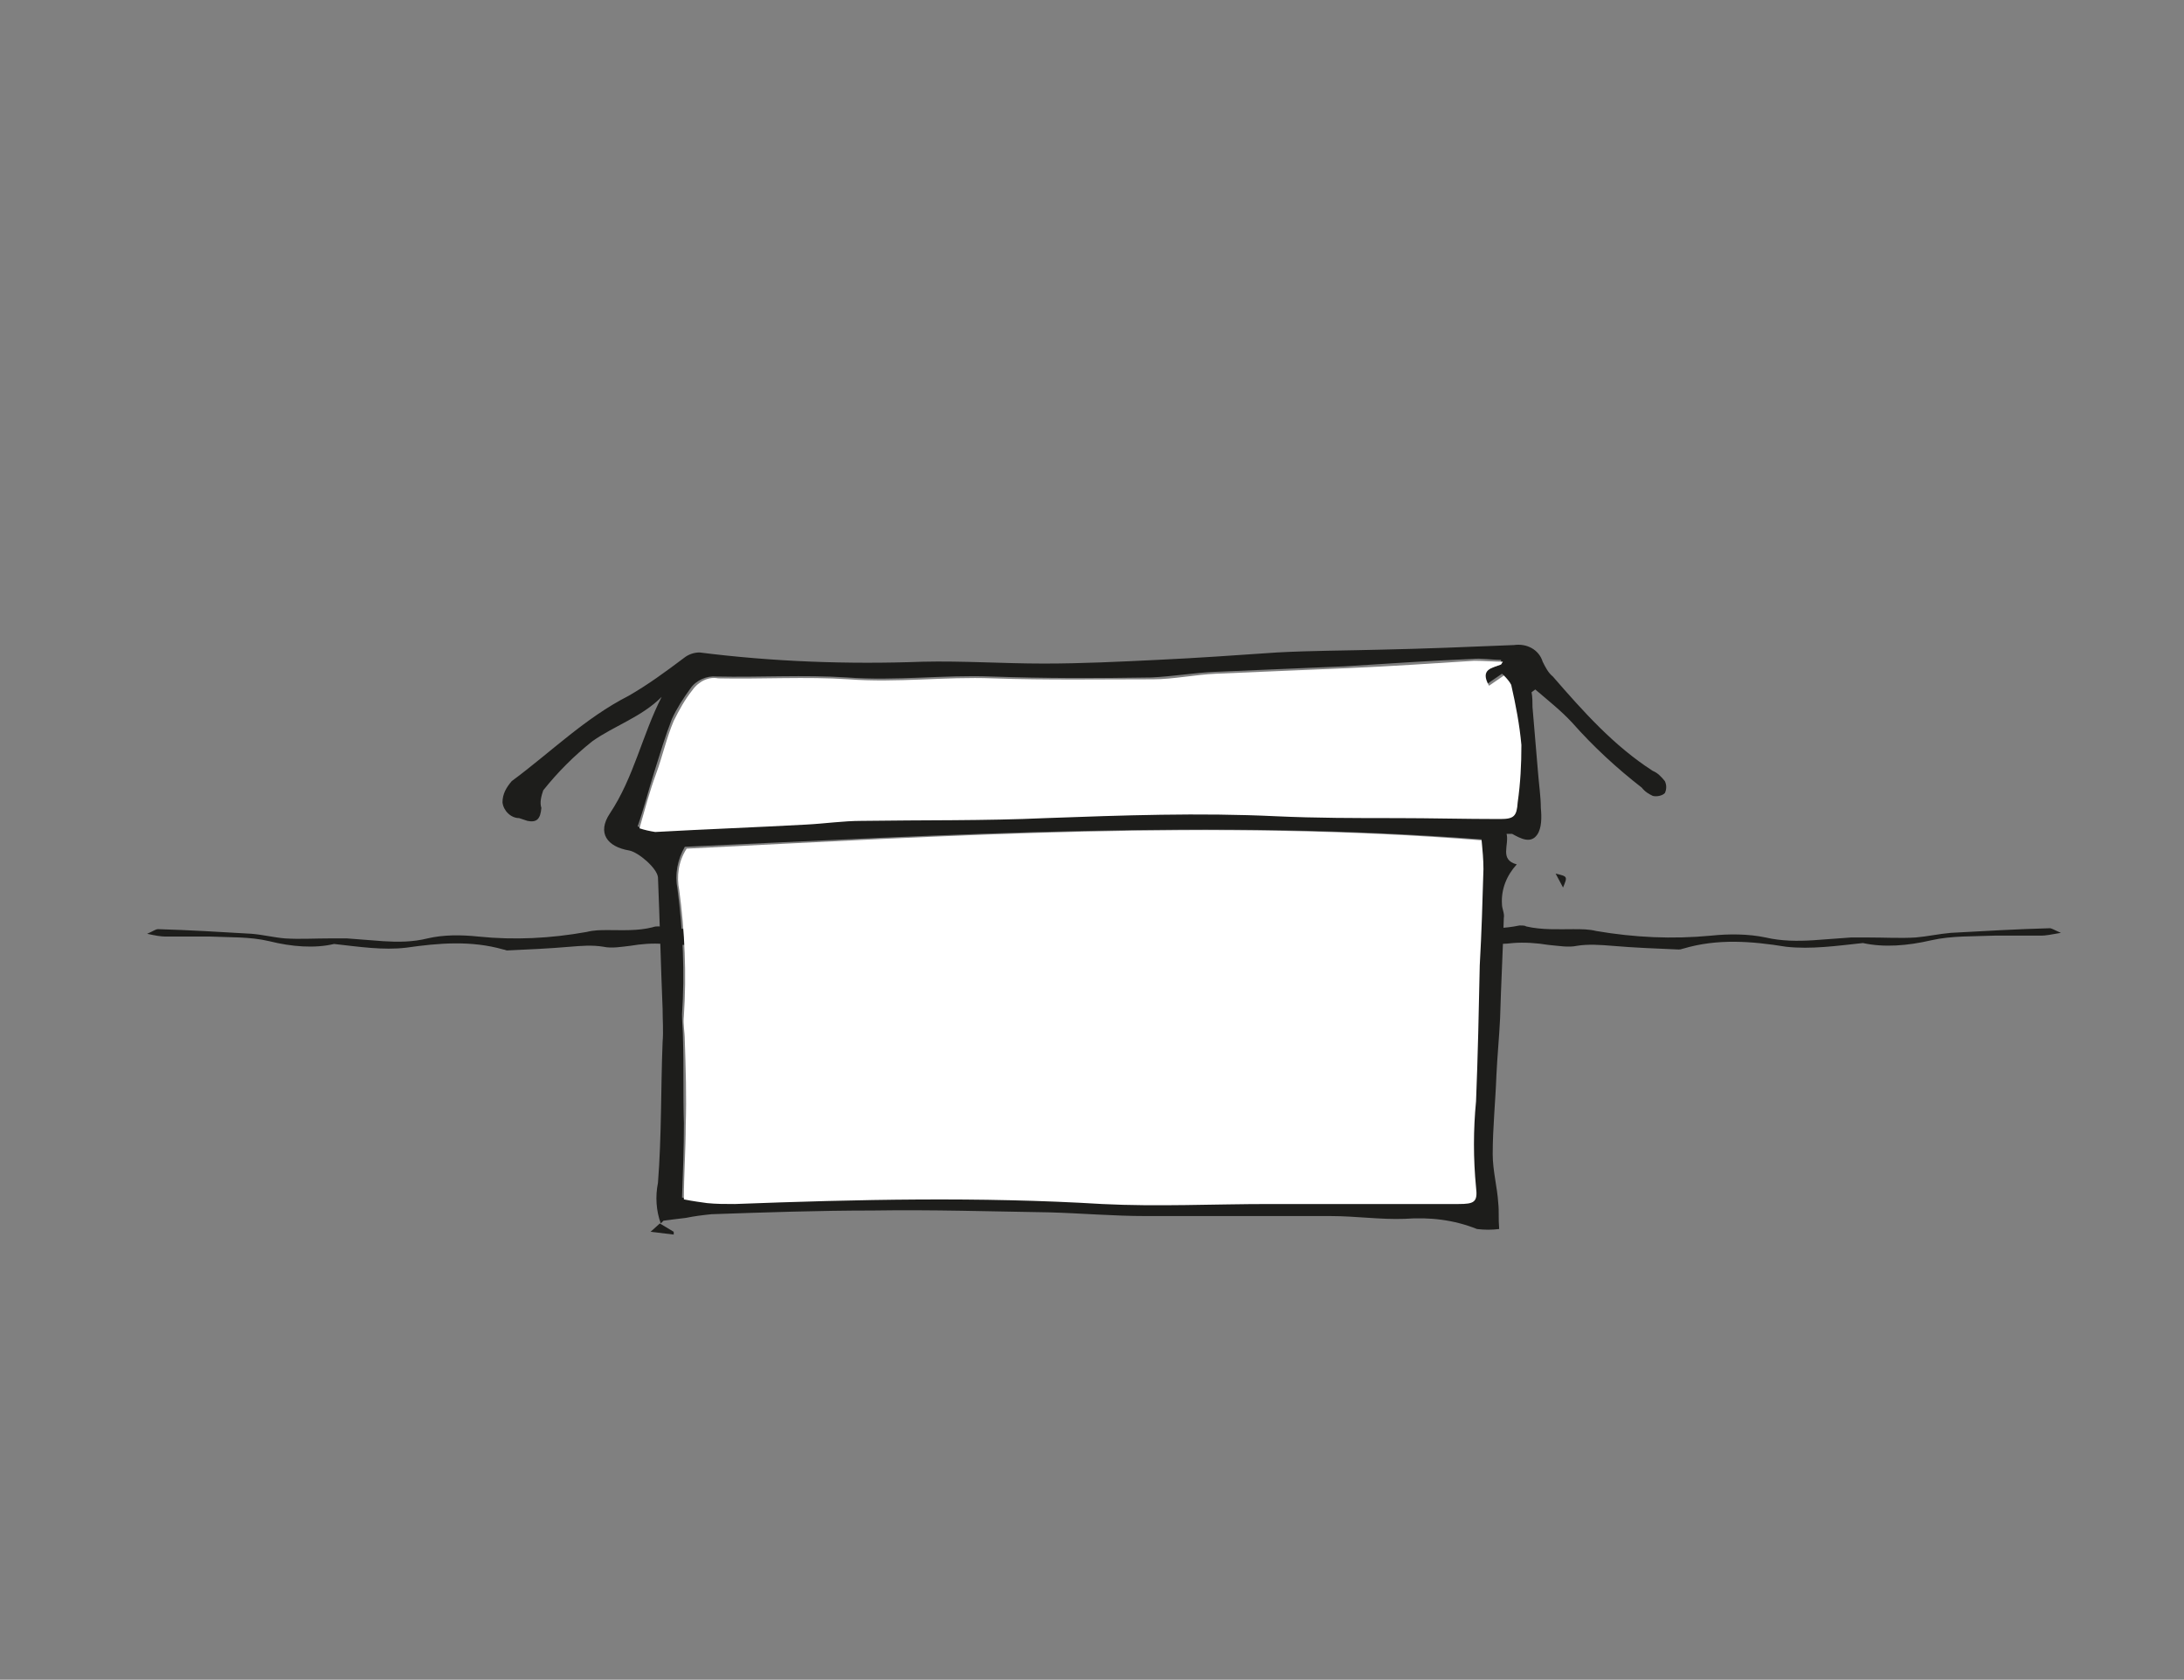 <svg id="Ebene_1" xmlns="http://www.w3.org/2000/svg" viewBox="0 0 236 181.5">
    <rect x="0" y="0" width="236" height="181.5" fill="#808080" stroke="none"/>
    <path fill="#1d1d1b" d="M84 100.4c0-.5.3 4.3.7 2.8-.5-.8-1.1-.9-1.7-1-1.5-.2-3.1-.5-4.6-.6-.5 0-1.2.1-1.7.2-1.6.3-3.2.4-5 .2-1.2-.1-2.4 0-3.6.2-.9.1-2 .3-2.9.1-1.2-.2-2.4-.1-3.6 0-2.3.2-4.6.3-6.8.4-.1 0-.3-.1-.4-.1-3.5-1-7-.7-10.5-.2-2.5.3-5.1-.1-7.8-.4-2.1.5-4.6.3-7-.3-2.1-.5-4.3-.4-6.4-.5h-4.8c-.5 0-1.1-.1-2-.3.7-.3.9-.5 1.2-.5 3.4.1 6.7.3 10.1.5 1.2.1 2.4.4 3.6.5 1.6.1 3.2 0 4.8 0h1.9c1.3.1 2.5.2 3.9.3 1.6.1 3.2.1 4.8-.3 1.7-.4 3.6-.4 5.5-.2 3.9.4 7.8.2 11.7-.5.8-.2 1.5-.2 2.3-.2 1.6 0 3.2.1 4.8-.3.3-.1.4-.1.7-.1 3.1.6 6.3 0 9.4.1.7 0 1.3.2 2 .2.2.1.7 0 1.4 0m66.5-.1c0-.5-.3 4.7-.8 3 .5-.9 1.1-1 1.8-1.1 1.5-.2 3.1-.5 4.8-.7.7 0 1.2.1 1.9.2 1.8.3 3.6.4 5.3.2 1.2-.1 2.6 0 3.8.2 1.1.1 2.2.3 3.1.1 1.2-.2 2.6-.1 3.8 0 2.3.2 4.8.3 7.2.4.3 0 .4-.1.5-.1 3.7-1.1 7.4-.8 11.1-.2 2.7.3 5.5-.1 8.3-.4 2.3.5 4.8.3 7.4-.3 2.2-.5 4.5-.4 6.8-.5h5.1c.4 0 1-.1 2.1-.3-.7-.3-1-.5-1.2-.5-3.6.1-7.1.3-10.7.5-1.2.1-2.6.4-3.8.5-1.6.1-3.4 0-5.1 0H200c-1.4.1-2.7.2-4.1.3-1.6.1-3.4.1-5.1-.3-1.9-.4-4-.4-5.9-.2-4.2.4-8.3.2-12.4-.5-.8-.2-1.6-.2-2.5-.2-1.6 0-3.4.1-5.1-.3-.1-.1-.4-.1-.7-.1-3.3.7-6.7 0-10 .1-.7 0-1.5.2-2.2.2-.3.1-.8 0-1.5 0"/>
        <path fill="#1d1d1b" d="M71.4 132.2c-.5-1.4-.6-2.9-.3-4.4.4-5.1.3-10.2.5-15.2.1-1.2 0-2.4 0-3.6-.2-4.8-.3-9.4-.5-14.2-.1-1-2.1-2.7-3.1-2.9-2.4-.4-3.5-1.9-2.1-4 2.6-3.9 3.5-8.5 5.6-12.6-2.2 2.2-5.1 3.1-7.5 4.8-2 1.6-3.7 3.3-5.3 5.3-.2.6-.4 1.3-.2 1.9-.1 1.2-.5 1.6-1.5 1.4l-.9-.3c-.9 0-1.7-.8-1.8-1.7 0-.9.4-1.6 1-2.3 4.2-3.1 7.9-6.8 12.6-9.2 2.1-1.2 4-2.6 6-4.1.5-.4 1.1-.6 1.7-.6 7.9 1 16 1.3 24.1 1 4.3-.1 8.7.2 13.1.2 4.1 0 8.2-.2 12.3-.4 4.3-.2 8.5-.5 12.9-.8 3.7-.2 7.4-.2 11.1-.3 4.8-.1 9.7-.3 14.5-.5 1.4-.2 2.7.5 3.1 1.8.3.6.6 1.2 1.1 1.6 3.3 3.8 6.6 7.5 10.8 10.2.5.2.9.6 1.3 1.1.2.4.2.9 0 1.3-.3.3-.9.4-1.3.3-.4-.2-.8-.4-1.2-.9-2.7-2.1-5.2-4.4-7.5-7-1.2-1.3-2.6-2.4-4-3.6l-.4.3c.1.5.1 1.1.1 1.6.2 2.4.4 4.8.6 7.1.1 1.3.3 2.6.3 3.8.1 1 .1 2.2-.4 2.9-.7 1-1.8.4-2.7-.1h-.6c.3 1.2-.8 2.8 1.1 3.3-1.1 1.2-1.7 2.7-1.6 4.3 0 .5.3 1 .2 1.5-.1 3.6-.3 7.2-.4 10.8-.1 2.1-.3 4.1-.4 6.2-.1 2.8-.4 5.7-.4 8.5 0 1.8.5 3.6.6 5.3.1.9 0 1.6.1 2.8-.8.1-1.6.1-2.4 0-2.5-1-5.1-1.3-7.8-1.1-2.6.1-5.3-.3-8-.3h-19.9c-3.6 0-7-.3-10.5-.4-6.4-.1-12.7-.3-19.1-.2-5.8 0-11.6.2-17.4.4-1 .1-1.8.2-2.8.4-.8.1-1.7.2-2.4.3l-.3.3zm88.7-41.5c-28.9-2.2-57.6-.5-86.1.8-.8 1.4-1.1 3-.8 4.5.6 4.5.8 9.1.5 13.6 0 .9.1 1.7.1 2.6.1 3.1 0 6.2.1 9.2 0 2.6-.1 5.3-.2 8 1 .2 1.8.4 2.5.4 1 .1 2 .1 3 .1 13.3-.5 26.5-.8 39.7 0 6 .3 12.1 0 18.1 0h20.4c1.8 0 2.1-.2 1.9-1.8-.3-3-.2-6.2 0-9.3.2-4.9.3-9.7.4-14.7.1-3.5.2-6.9.4-10.4.1-.9 0-2 0-3zm2.1-18.9v-.5c-1.1 0-2.1-.2-3.1-.1-4.6.2-9.2.5-13.8.8-4.6.2-9.4.4-14.1.6-2.2.1-4.5.5-6.8.6-5.8.1-11.6.1-17.3-.1-5.1-.2-10.3.5-15.6.1-4.6-.3-9.4 0-14.1-.1-1-.1-2.2.4-2.8 1.3-.8 1.1-1.5 2.2-2 3.3-.7 1.8-1.3 3.8-1.9 5.7s-1.1 3.9-1.8 5.9c.5.2 1.1.3 1.7.4 5.5-.2 10.9-.5 16.3-.8 2-.1 4-.3 6-.4 6.6-.1 13.2 0 19.9-.3 8.3-.3 16.6-.6 24.9-.2 4.3.2 8.7.1 13 .2 3.8 0 7.6.1 11.2.1 1.5 0 1.7-.3 1.9-1.8.3-2.1.4-4.1.4-6.2-.2-2.2-.6-4.3-1.1-6.5-.2-.4-.5-.8-.8-1l-1.6 1.1c-.9-1.6.5-1.7 1.5-2.1z"/>
        <path fill="#1d1d1b" d="M168.9 95.9l-.8-1.5c1.3.3 1.3.3.8 1.5zm-97.6 36.3l1.5.9v.3l-2.5-.3 1-.9z"/>
        <path fill="#fff" d="M160.1 90.8c.1 1 .2 2.1.2 3.1-.1 3.5-.2 6.9-.4 10.4-.1 4.9-.2 9.7-.4 14.7-.3 3.1-.3 6.2 0 9.3.2 1.6-.2 1.8-1.9 1.8h-20.4c-6.1 0-12.1.3-18.1 0-13.2-.8-26.5-.5-39.7 0-1.1 0-2 0-3-.1-.7-.1-1.5-.2-2.5-.4 0-2.7.2-5.3.2-8 .1-3.1 0-6.2-.1-9.2 0-.9-.2-1.7-.1-2.6.3-4.5.1-9.2-.5-13.6-.3-1.5-.1-3.1.8-4.5 28.3-1.4 57-3.2 85.9-.9zm2.1-19c-1 .4-2.3.5-1.3 2.3l1.6-1.1c.3.3.6.6.8 1 .5 2.2.9 4.3 1.1 6.5 0 2.1-.1 4.1-.4 6.2-.1 1.5-.4 1.8-1.9 1.8-3.8 0-7.6-.1-11.2-.1-4.3 0-8.7 0-13-.2-8.3-.4-16.6-.1-24.9.2-6.6.3-13.3.2-19.9.3-2 0-4 .3-6 .4-5.5.3-10.9.5-16.3.8-.6-.1-1.1-.2-1.7-.4.6-2.1 1.1-4 1.8-5.9s1.1-3.8 1.9-5.7c.6-1.2 1.2-2.3 2-3.3.7-1 1.8-1.5 2.8-1.3 4.7.1 9.5-.2 14.1.1 5.2.4 10.4-.3 15.6-.1 5.8.2 11.6.1 17.3.1 2.2 0 4.5-.5 6.8-.6l14.1-.6c4.7-.2 9.2-.5 13.8-.8 1.1 0 2.1.1 3.1.1l-.2.3z"/>
</svg>
